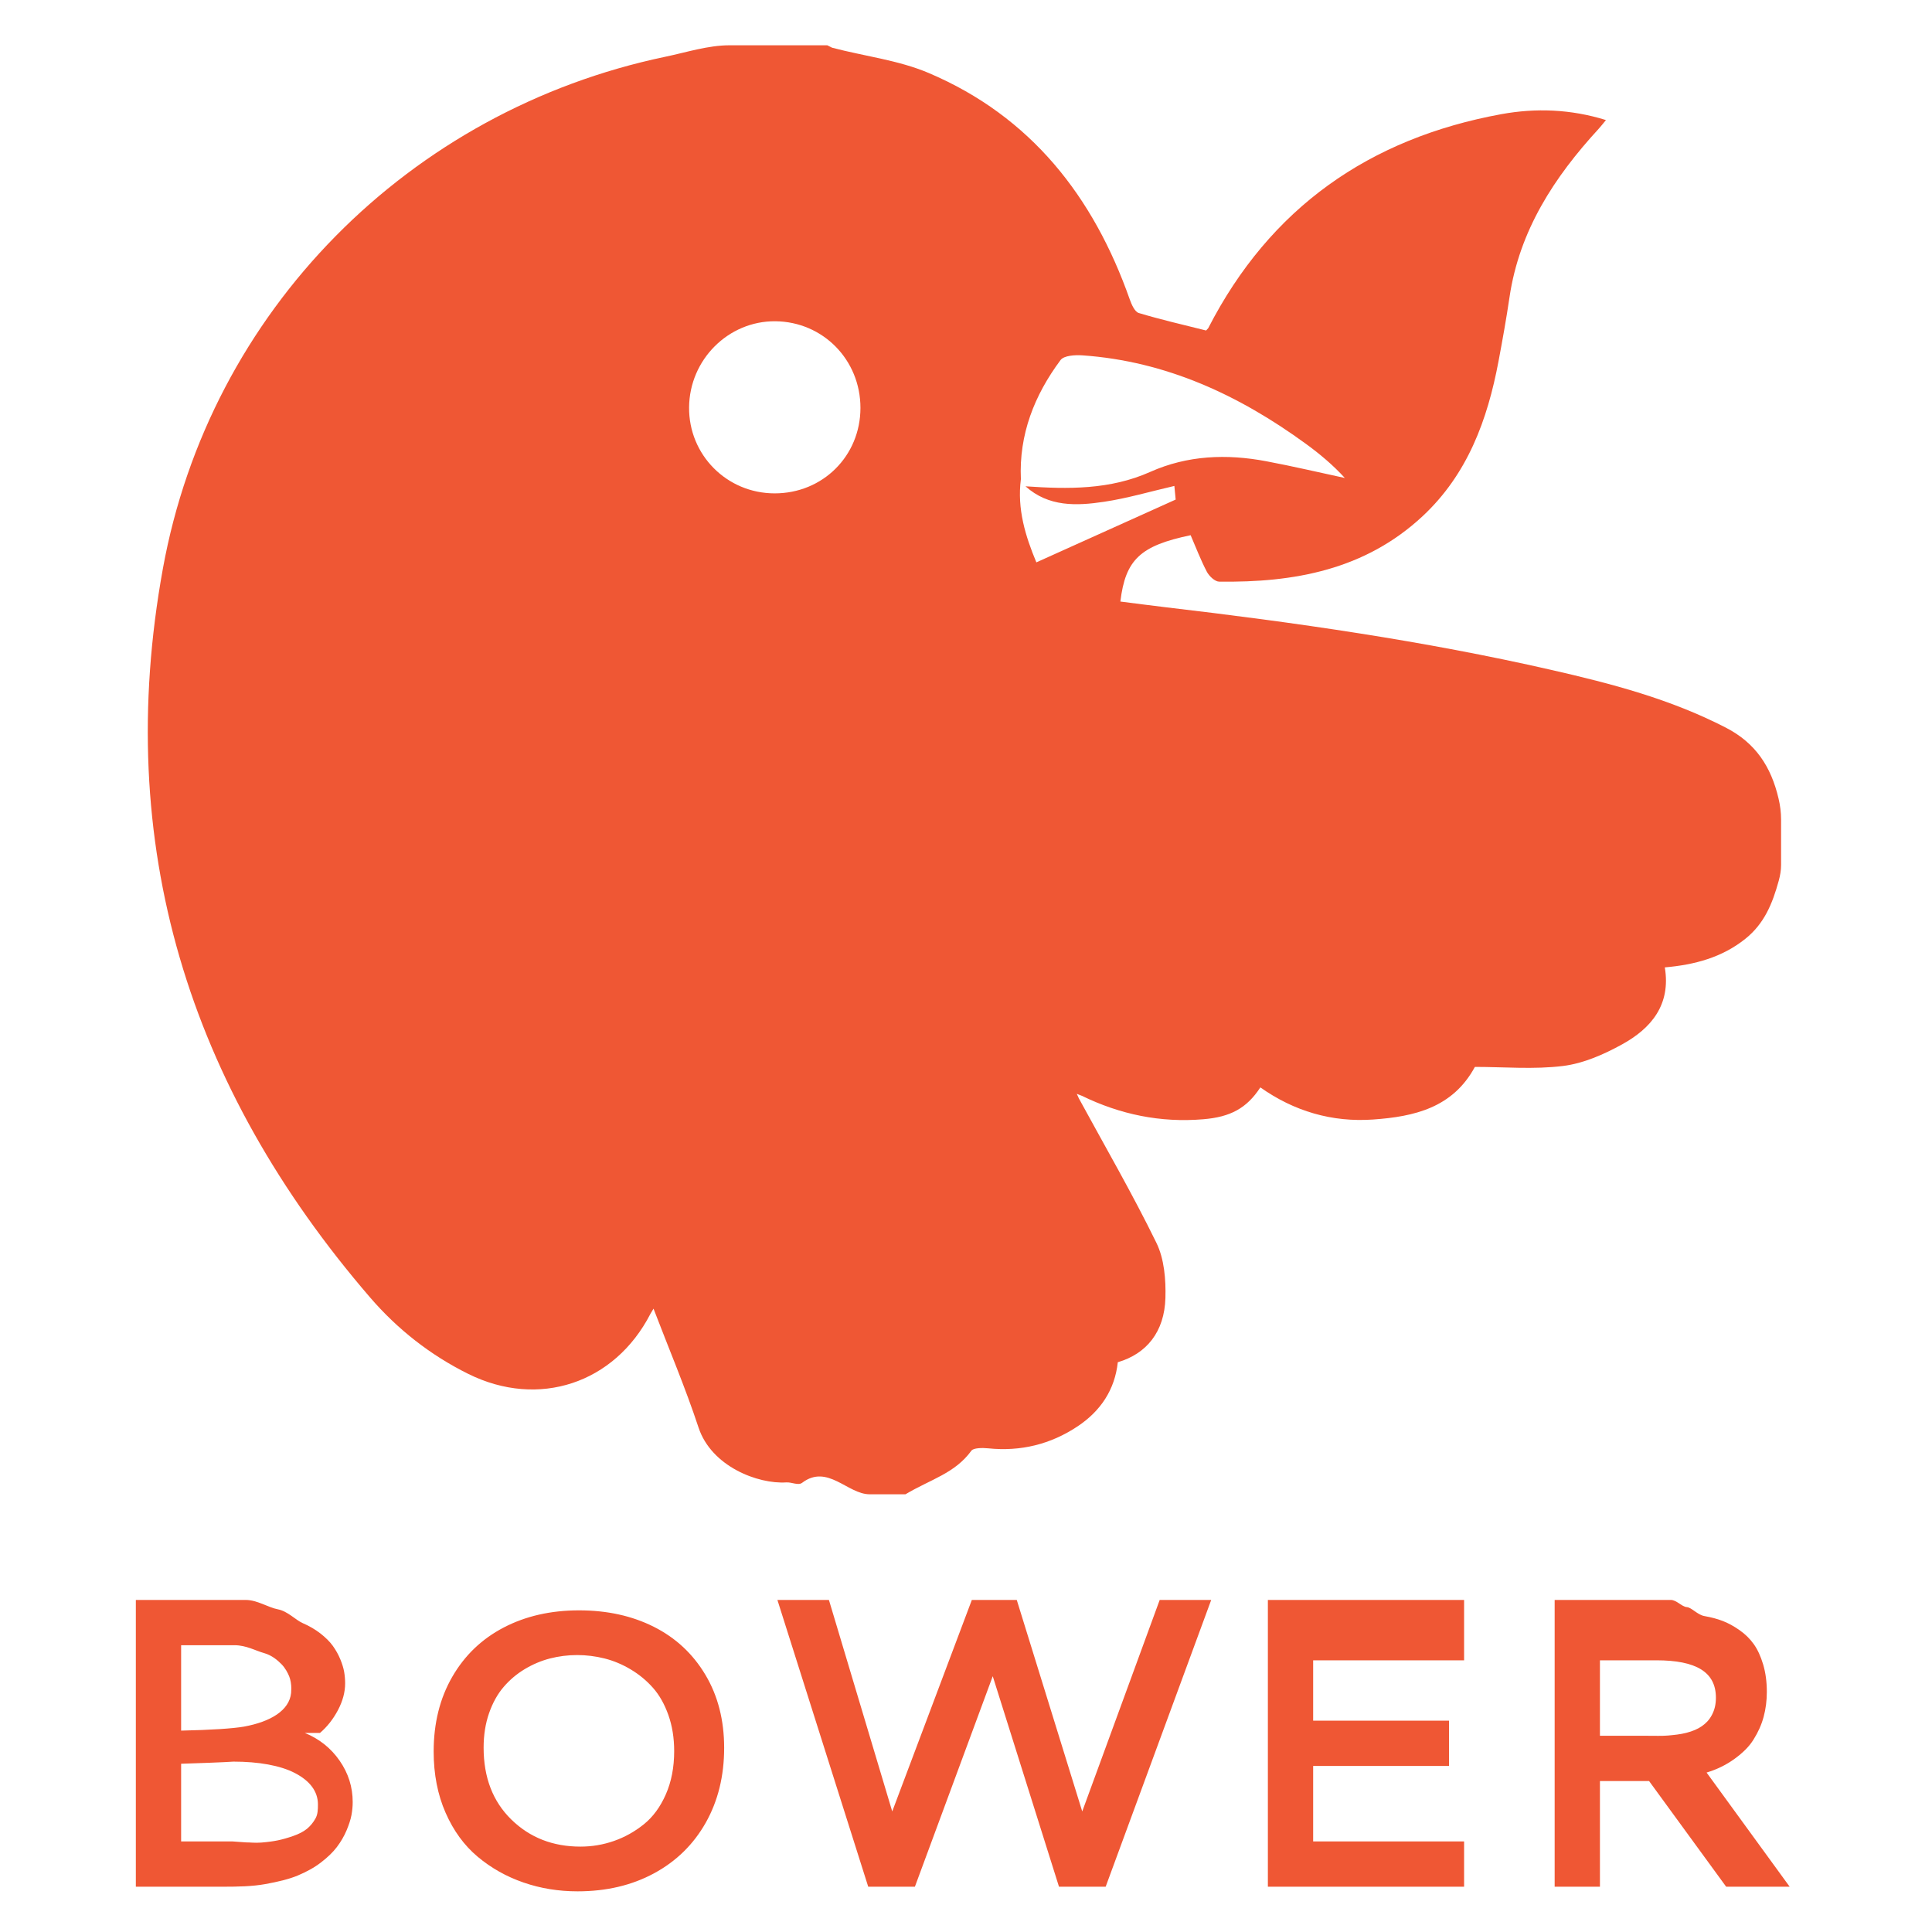 <svg xmlns="http://www.w3.org/2000/svg" viewBox="0 0 128 128"><path fill-rule="evenodd" clip-rule="evenodd" fill="#EF5734" d="M21.199 114.812c.479-.41.876-.915 1.193-1.514.315-.599.474-1.189.474-1.771 0-.248-.021-.498-.063-.75s-.129-.535-.257-.846c-.129-.313-.294-.607-.494-.886-.2-.277-.476-.552-.821-.822-.346-.269-.742-.5-1.187-.692-.445-.193-.99-.79-1.636-.91-.646-.121-1.358-.621-2.137-.621h-7.271v19h5.771c1.018 0 1.952-.02 2.804-.174.851-.154 1.566-.324 2.149-.567.581-.244 1.094-.522 1.539-.865.444-.342.797-.68 1.059-1.027.261-.346.473-.708.636-1.092.162-.385.271-.722.327-1.018.055-.295.082-.584.082-.866 0-.993-.287-1.907-.865-2.74-.577-.833-1.346-1.446-2.303-1.839zm-9.199-5.812h3.541c.769 0 1.419.374 1.95.52.529.146.917.492 1.161.74.244.249.411.565.507.801.094.236.141.526.141.801l-.013.301c-.12 1.154-1.345 1.904-3.124 2.23-.736.127-2.163.222-4.163.265v-5.658zm8.896 11.489c-.158.279-.351.507-.576.688-.227.179-.524.333-.893.461-.368.128-.705.225-1.013.289-.309.064-.676.114-1.104.148-.427.034-.764-.016-1.007-.011l-.879-.063h-3.424v-5.148c3-.094 3.403-.141 3.469-.141 1.653 0 3.1.252 4.071.758.97.504 1.524 1.197 1.524 2.078 0 .349-.009.663-.168.941zM43.319 107.78c-1.445-.727-3.098-1.09-4.953-1.09-1.873 0-3.537.378-4.99 1.135-1.455.757-2.593 1.848-3.414 3.271-.821 1.425-1.231 3.073-1.231 4.946 0 1.505.264 2.857.789 4.055.525 1.197 1.235 2.17 2.13 2.919.894.748 1.904 1.317 3.034 1.706 1.13.39 2.323.584 3.579.584 1.909 0 3.598-.398 5.068-1.193 1.472-.796 2.613-1.914 3.427-3.355.813-1.441 1.219-3.094 1.219-4.959 0-1.838-.415-3.454-1.245-4.844-.83-1.389-1.968-2.447-3.413-3.175zm.795 11.099c-.368.839-.855 1.501-1.463 1.989-.606.487-1.269.855-1.982 1.103-.714.248-1.452.372-2.212.372-1.832 0-3.358-.599-4.582-1.796-1.223-1.197-1.834-2.785-1.834-4.761 0-.829.119-1.588.358-2.277.239-.688.561-1.268.963-1.739.402-.47.87-.865 1.404-1.187.535-.32 1.094-.556 1.675-.706.581-.149 1.18-.225 1.797-.225.616 0 1.221.076 1.814.225.596.15 1.172.391 1.732.725s1.053.74 1.476 1.219c.425.479.764 1.08 1.021 1.802.257.723.385 1.521.385 2.393 0 1.071-.184 2.025-.552 2.863zM71.701 120.012l-4.338-14.012h-2.976l-5.274 14.012-4.195-14.012h-3.413l6.017 19h3.092l5.158-13.947 4.389 13.947h3.092l6.993-19h-3.413zM84 125h13v-3h-10v-5h9v-3h-9v-4h10v-4h-13zM113.066 117.436c.719-.213 1.342-.534 1.866-.918.527-.386.942-.783 1.245-1.27.305-.488.526-.976.668-1.502.141-.525.212-1.069.212-1.651 0-.675-.082-1.28-.244-1.823-.163-.543-.369-.99-.622-1.345s-.569-.666-.95-.931c-.38-.265-.748-.465-1.104-.602-.354-.137-.762-.245-1.218-.326-.459-.081-.848-.573-1.169-.594-.32-.021-.673-.474-1.058-.474h-7.692v19h3v-7h3.257l5.106 7h4.208l-5.505-7.564zm-1.346-2.63c-.42.107-.825.142-1.219.178-.395.033-.847.016-1.36.016h-3.141v-5h3.744c2.626 0 3.939.775 3.939 2.476 0 .454-.089.81-.265 1.143-.175.334-.397.557-.666.745-.269.188-.613.334-1.032.442zM107.465 69.194c1.934-1.064 3.245-2.627 2.833-5.102 1.979-.171 3.801-.661 5.339-1.896 1.246-1 1.784-2.303 2.207-3.837.099-.36.157-.701.157-1.051v-3.021c0-.459-.058-.914-.167-1.379-.493-2.115-1.524-3.684-3.488-4.697-3.674-1.896-7.571-2.916-11.56-3.826-8.449-1.93-16.987-3.148-25.588-4.157-.996-.116-1.976-.25-2.97-.374.332-2.776 1.32-3.703 4.655-4.395.346.799.662 1.635 1.073 2.419.151.29.532.652.813.657 4.974.07 9.672-.785 13.482-4.336 2.978-2.776 4.298-6.38 5.029-10.262.265-1.412.52-2.827.729-4.247.653-4.418 2.961-7.952 5.904-11.153.145-.156.272-.326.485-.583-2.34-.726-4.65-.806-6.933-.39-8.737 1.6-15.324 6.196-19.418 14.181l-.141.151c-1.489-.376-2.989-.715-4.457-1.158-.27-.081-.479-.562-.599-.899-2.401-6.815-6.55-12.124-13.316-15.001-2.015-.858-4.267-1.113-6.407-1.678l-.317-.16h-6.477c-1.422 0-2.848.467-4.263.762-16.938 3.546-30.18 16.821-33.28 33.919-3.312 18.262 1.7 34.313 13.728 48.277 1.808 2.1 3.991 3.821 6.511 5.069 4.649 2.304 9.693.638 12.07-3.994l.198-.331c1.018 2.658 2.109 5.233 2.985 7.882.854 2.576 3.934 3.752 5.814 3.629.354-.024.79.221 1.045.028 1.683-1.276 3.011.759 4.474.759h2.376c1.677-1 3.27-1.38 4.367-2.889.134-.186.729-.196 1.105-.156 2.147.223 4.142-.26 5.945-1.465 1.508-1.008 2.454-2.416 2.649-4.239 1.908-.559 3.092-2.014 3.155-4.258.035-1.216-.075-2.585-.596-3.65-1.587-3.248-3.405-6.387-5.135-9.566l-.141-.308.337.131c2.54 1.239 5.213 1.791 8.039 1.554 1.801-.148 2.881-.727 3.786-2.111 2.231 1.576 4.739 2.321 7.472 2.128 2.72-.192 5.275-.774 6.741-3.486 1.932 0 3.914.179 5.843-.062 1.348-.167 2.701-.764 3.907-1.429zm-56.15-36.507c-3.163-.005-5.69-2.55-5.661-5.704.029-3.157 2.6-5.722 5.709-5.699 3.159.027 5.646 2.557 5.644 5.744-.003 3.181-2.501 5.665-5.692 5.659zm17.347 4.571c-.722-1.727-1.283-3.535-1.026-5.507-.133-2.966.894-5.567 2.628-7.896.226-.303.964-.346 1.45-.312 5.548.388 10.373 2.634 14.802 5.86.92.67 1.795 1.403 2.583 2.264-1.734-.373-3.462-.78-5.205-1.108-2.622-.496-5.219-.397-7.687.705-2.666 1.191-5.451 1.149-8.264.955 1.531 1.375 3.385 1.3 5.211 1.024 1.546-.231 3.059-.681 4.651-1.048l.086.903-9.229 4.16z"/></svg>